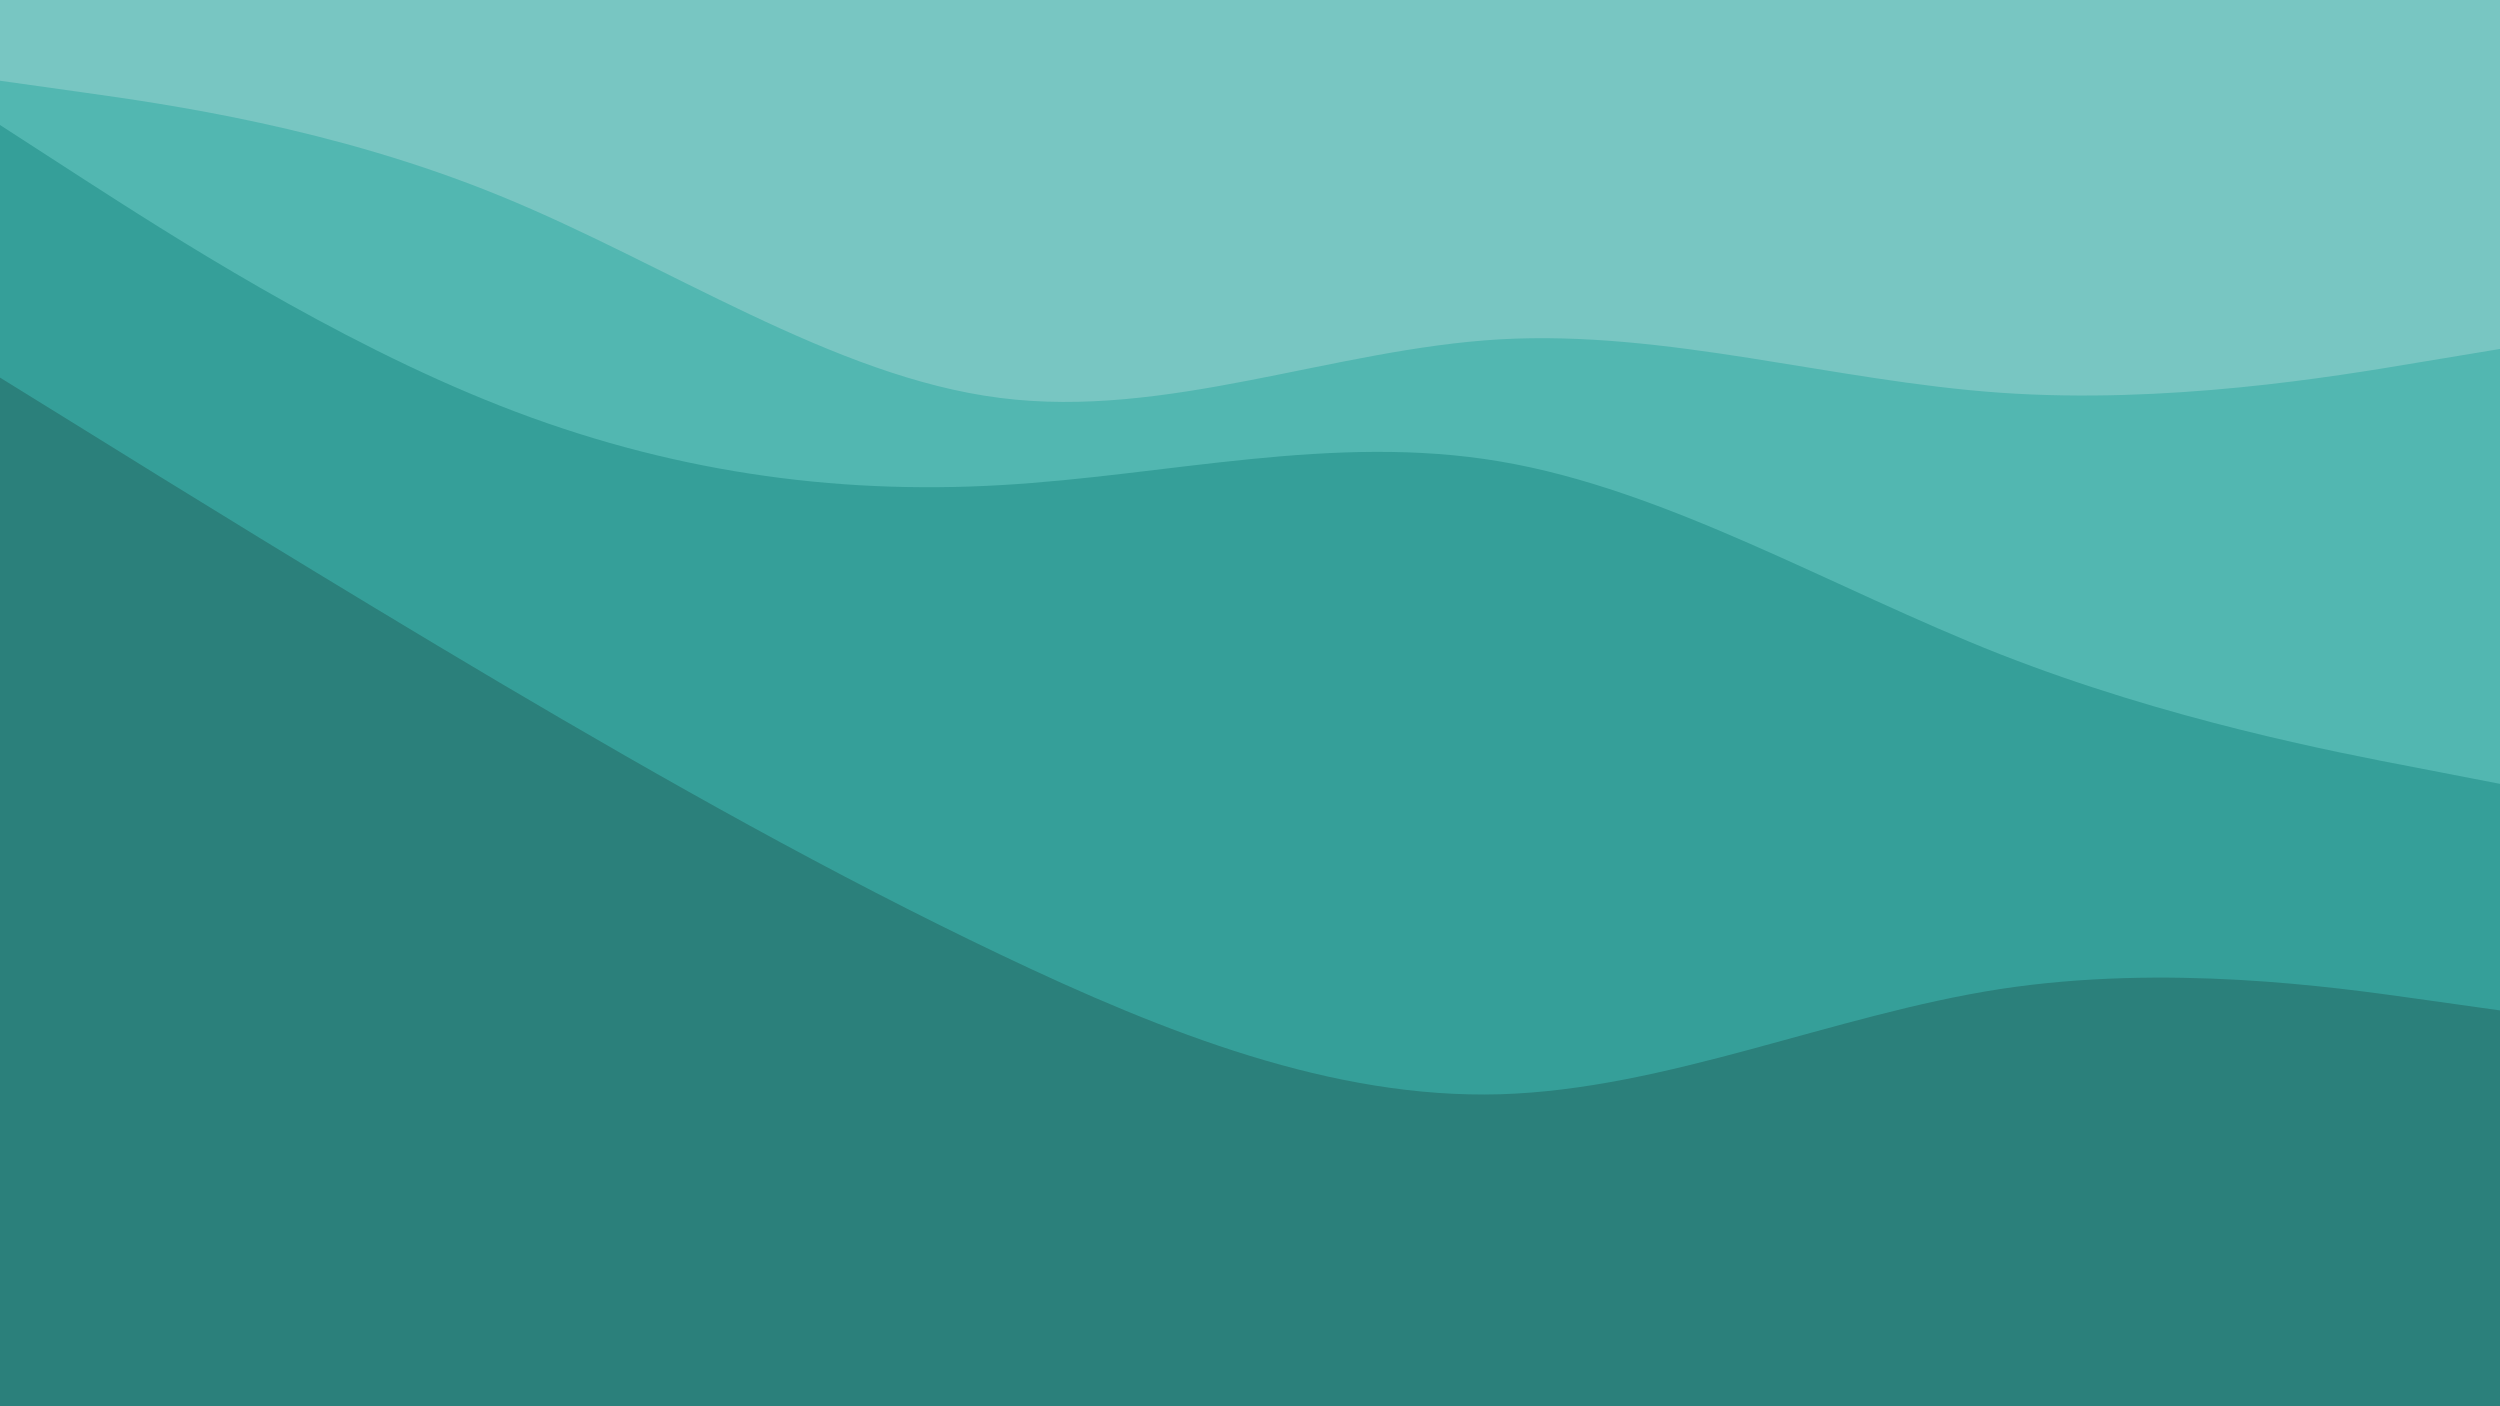<svg id="visual" viewBox="0 0 960 540" width="960" height="540" xmlns="http://www.w3.org/2000/svg" xmlns:xlink="http://www.w3.org/1999/xlink" version="1.1"><path d="M0 33L32 37.5C64 42 128 51 192 77.2C256 103.3 320 146.7 384 154.8C448 163 512 136 576 132.3C640 128.7 704 148.3 768 152.8C832 157.3 896 146.7 928 141.3L960 136L960 0L928 0C896 0 832 0 768 0C704 0 640 0 576 0C512 0 448 0 384 0C320 0 256 0 192 0C128 0 64 0 32 0L0 0Z" fill="#78c6c2"></path><path d="M0 50L32 70.7C64 91.3 128 132.7 192 157.8C256 183 320 192 384 188.3C448 184.7 512 168.3 576 179.2C640 190 704 228 768 253.2C832 278.3 896 290.7 928 296.8L960 303L960 134L928 139.3C896 144.7 832 155.3 768 150.8C704 146.3 640 126.7 576 130.3C512 134 448 161 384 152.8C320 144.7 256 101.3 192 75.2C128 49 64 40 32 35.5L0 31Z" fill="#52b7b1"></path><path d="M0 147L32 166.8C64 186.7 128 226.3 192 264.2C256 302 320 338 384 368.5C448 399 512 424 576 422.2C640 420.3 704 391.7 768 381.8C832 372 896 381 928 385.5L960 390L960 301L928 294.8C896 288.7 832 276.3 768 251.2C704 226 640 188 576 177.2C512 166.3 448 182.7 384 186.3C320 190 256 181 192 155.8C128 130.7 64 89.3 32 68.7L0 48Z" fill="#359f99"></path><path d="M0 541L32 541C64 541 128 541 192 541C256 541 320 541 384 541C448 541 512 541 576 541C640 541 704 541 768 541C832 541 896 541 928 541L960 541L960 388L928 383.5C896 379 832 370 768 379.8C704 389.7 640 418.3 576 420.2C512 422 448 397 384 366.5C320 336 256 300 192 262.2C128 224.3 64 184.7 32 164.8L0 145Z" fill="#2b807b"></path></svg>